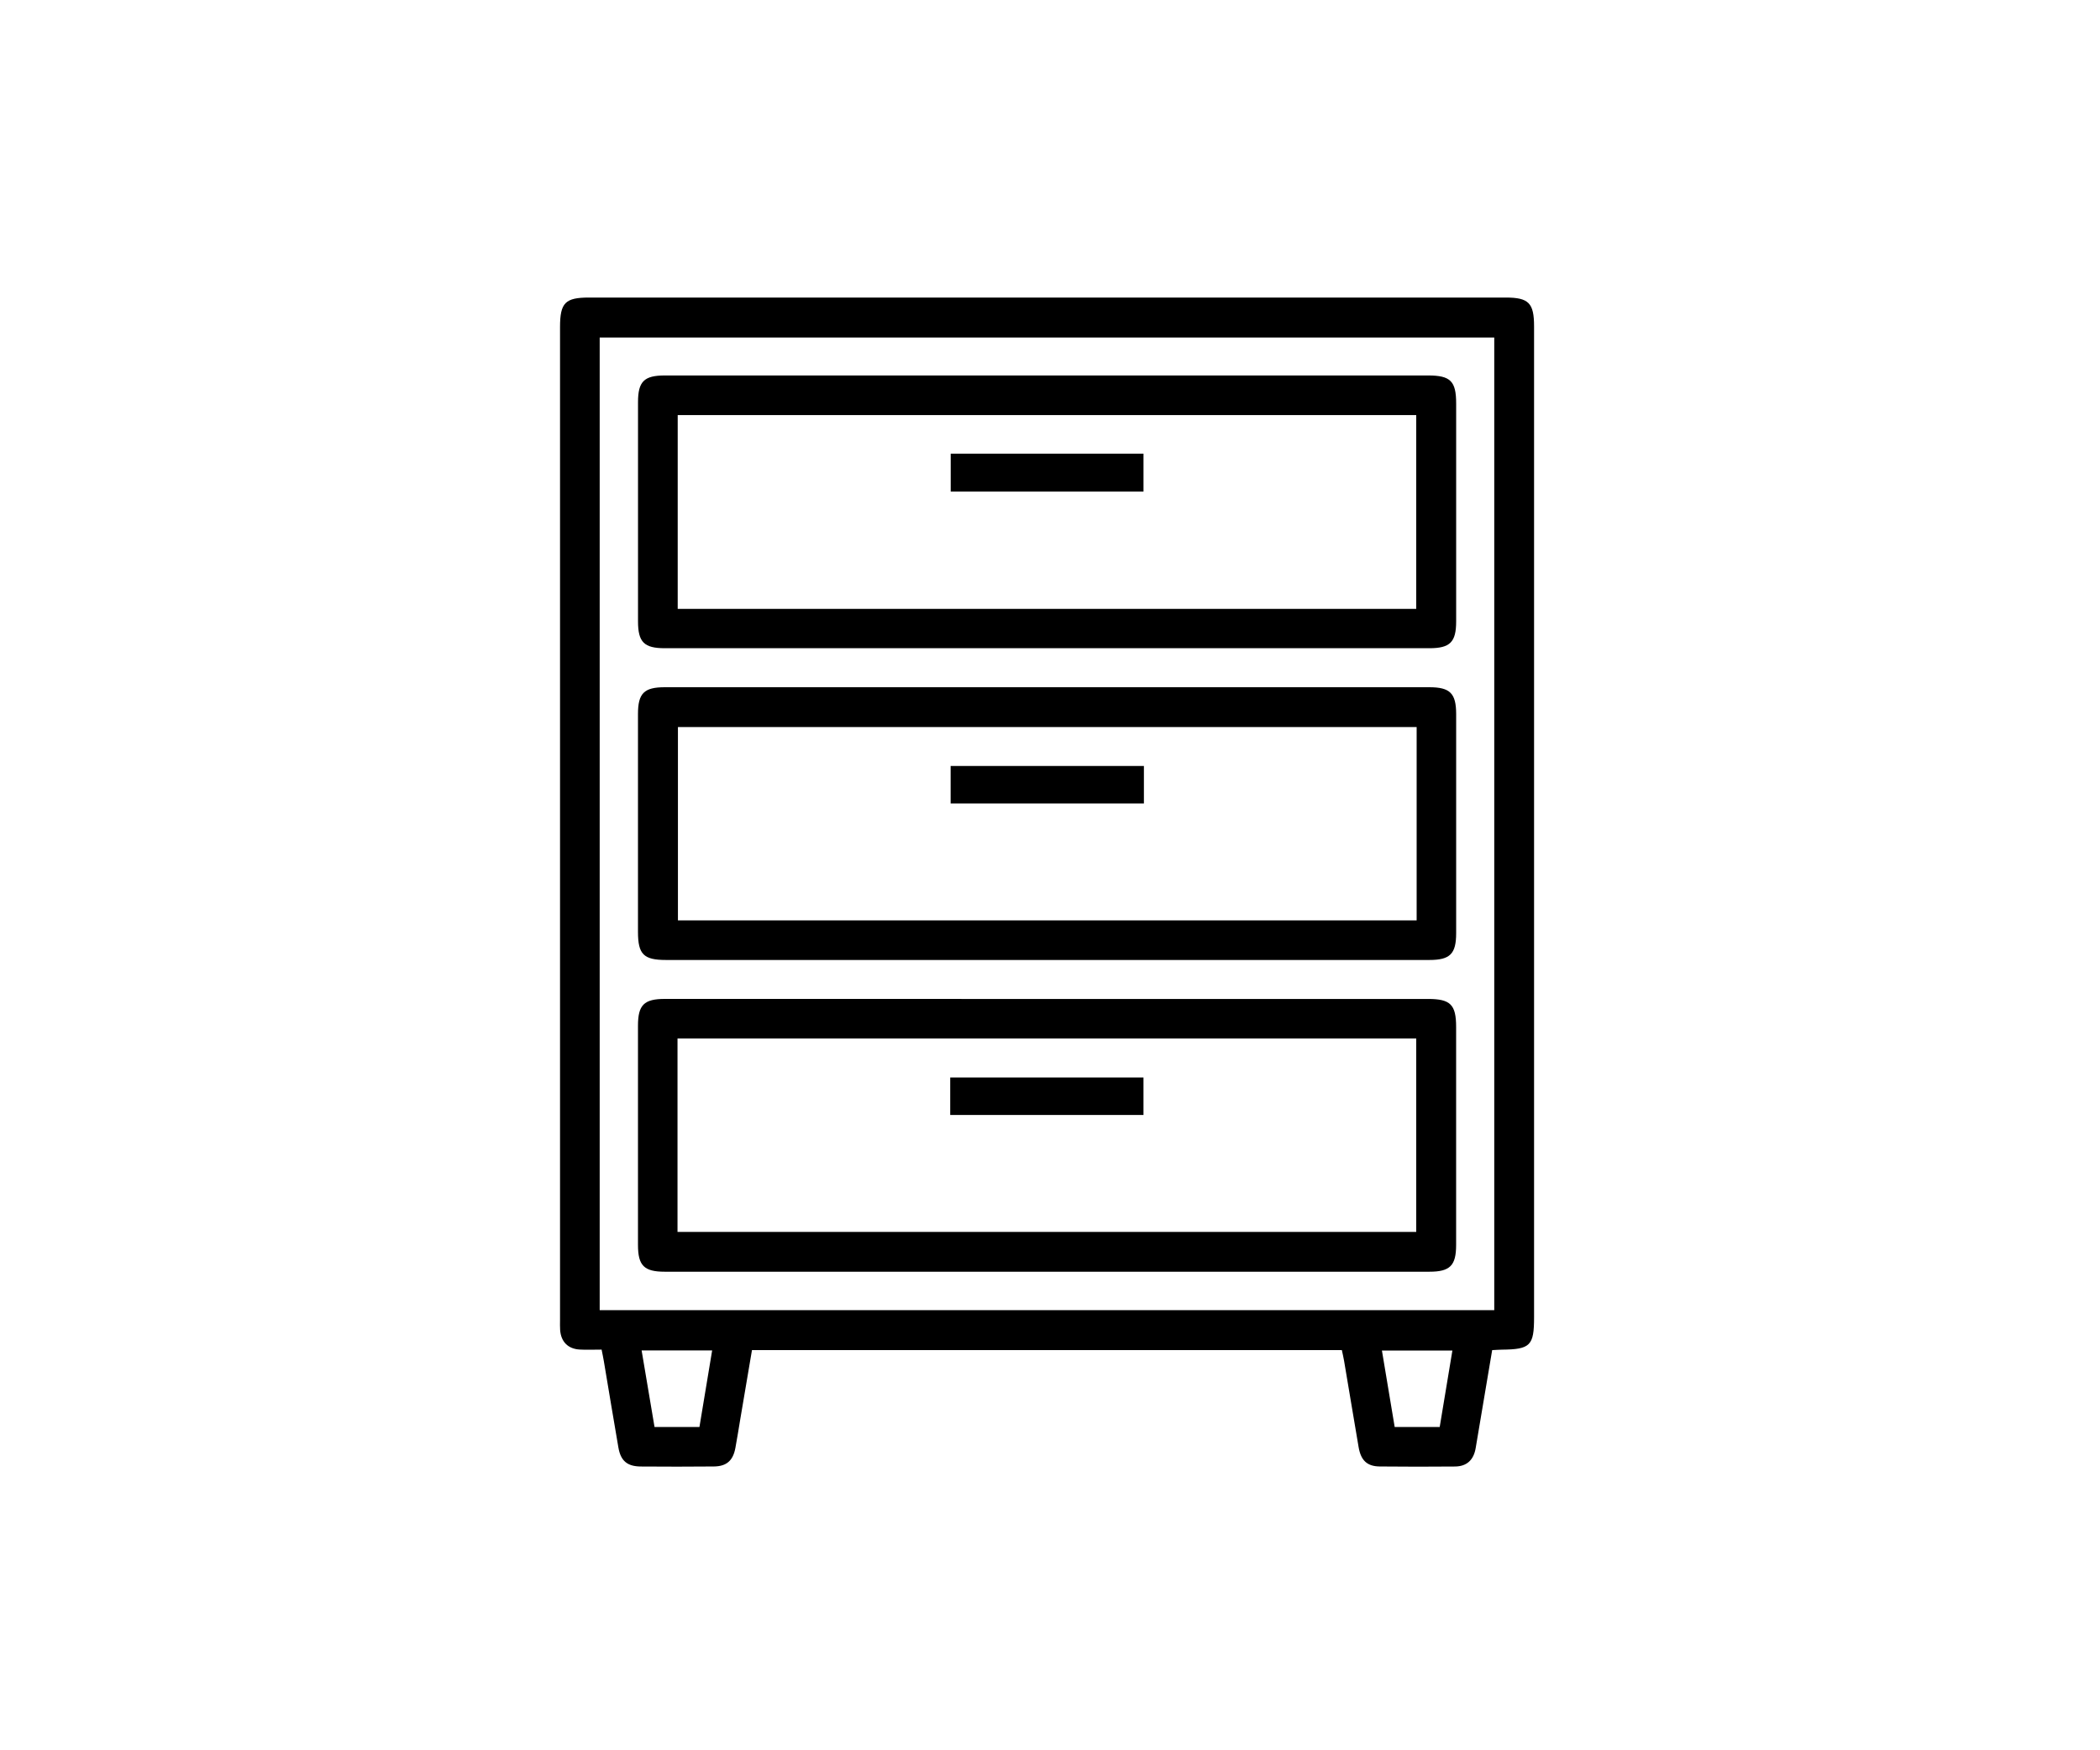 <svg width="120" height="100" viewBox="0 0 120 100" fill="none" xmlns="http://www.w3.org/2000/svg">
<rect width="120" height="100" fill="white"/>
<path d="M34.378 77.108C33.9 77.108 33.506 77.128 33.114 77.104C32.454 77.063 32.058 76.656 32.008 75.994C31.995 75.81 32.002 75.624 32.002 75.438C32.002 56.518 32.002 37.6 32.002 18.68C32.004 17.297 32.298 17 33.662 17C51.121 17 68.58 17 86.039 17C87.355 17 87.661 17.312 87.661 18.647C87.661 37.52 87.661 56.392 87.661 75.266C87.661 76.881 87.448 77.095 85.817 77.111C85.657 77.113 85.496 77.126 85.267 77.137C85.044 78.461 84.823 79.779 84.6 81.097C84.507 81.645 84.418 82.194 84.323 82.742C84.209 83.404 83.825 83.781 83.144 83.787C81.707 83.798 80.269 83.802 78.832 83.785C78.12 83.775 77.765 83.437 77.636 82.686C77.354 81.043 77.084 79.398 76.805 77.753C76.772 77.55 76.722 77.351 76.677 77.135C65.444 77.135 54.249 77.135 42.97 77.135C42.747 78.448 42.525 79.764 42.302 81.078C42.209 81.627 42.126 82.175 42.023 82.722C41.89 83.447 41.522 83.777 40.793 83.785C39.402 83.8 38.01 83.796 36.62 83.787C35.841 83.781 35.469 83.465 35.337 82.703C35.053 81.06 34.783 79.415 34.506 77.771C34.473 77.569 34.428 77.366 34.378 77.108ZM85.386 74.855C85.386 56.286 85.386 37.775 85.386 19.283C68.308 19.283 51.281 19.283 34.268 19.283C34.268 37.835 34.268 56.329 34.268 74.855C51.316 74.855 68.327 74.855 85.386 74.855ZM40.694 77.156C39.297 77.156 38.012 77.156 36.664 77.156C36.917 78.658 37.161 80.104 37.402 81.53C38.311 81.53 39.116 81.53 39.968 81.53C40.211 80.073 40.449 78.638 40.694 77.156ZM82.994 77.16C81.594 77.16 80.309 77.16 78.967 77.16C79.216 78.65 79.456 80.084 79.696 81.528C80.575 81.528 81.399 81.528 82.269 81.528C82.512 80.067 82.75 78.632 82.994 77.16Z" fill="black"/>
<path d="M59.902 21.452C67.137 21.452 74.372 21.452 81.609 21.452C82.886 21.452 83.209 21.776 83.209 23.053C83.209 27.204 83.211 31.355 83.209 35.505C83.209 36.688 82.86 37.035 81.678 37.035C67.115 37.035 52.55 37.035 37.988 37.035C36.806 37.035 36.458 36.688 36.458 35.504C36.456 31.328 36.456 27.155 36.458 22.98C36.458 21.796 36.804 21.452 37.99 21.452C45.293 21.452 52.597 21.452 59.902 21.452ZM80.927 34.786C80.927 31.042 80.927 27.373 80.927 23.714C66.829 23.714 52.788 23.714 38.726 23.714C38.726 27.421 38.726 31.092 38.726 34.786C52.811 34.786 66.853 34.786 80.927 34.786Z" fill="black"/>
<path d="M59.834 54.847C52.575 54.847 45.317 54.847 38.058 54.847C36.779 54.847 36.458 54.524 36.456 53.249C36.456 49.098 36.454 44.947 36.456 40.796C36.456 39.612 36.802 39.264 37.986 39.264C52.549 39.264 67.113 39.264 81.676 39.264C82.86 39.264 83.207 39.612 83.209 40.792C83.211 44.967 83.211 49.141 83.209 53.316C83.209 54.5 82.86 54.847 81.679 54.847C74.396 54.849 67.115 54.847 59.834 54.847ZM80.951 41.538C66.838 41.538 52.779 41.538 38.739 41.538C38.739 45.257 38.739 48.927 38.739 52.585C52.837 52.585 66.877 52.585 80.951 52.585C80.951 48.895 80.951 45.242 80.951 41.538Z" fill="black"/>
<path d="M59.832 57.074C67.091 57.074 74.348 57.074 81.607 57.074C82.884 57.074 83.207 57.398 83.207 58.675C83.207 62.826 83.209 66.977 83.207 71.128C83.207 72.31 82.858 72.658 81.676 72.658C67.113 72.658 52.548 72.658 37.986 72.658C36.804 72.658 36.456 72.31 36.456 71.126C36.454 66.951 36.454 62.778 36.456 58.602C36.456 57.418 36.802 57.072 37.988 57.072C45.269 57.074 52.55 57.074 59.832 57.074ZM38.715 70.384C52.825 70.384 66.882 70.384 80.927 70.384C80.927 66.666 80.927 62.995 80.927 59.335C66.831 59.335 52.788 59.335 38.715 59.335C38.715 63.025 38.715 66.679 38.715 70.384Z" fill="black"/>
<path d="M54.326 25.919C58.019 25.919 61.654 25.919 65.343 25.919C65.343 26.633 65.343 27.335 65.343 28.085C61.689 28.085 58.019 28.085 54.326 28.085C54.326 27.361 54.326 26.644 54.326 25.919Z" fill="black"/>
<path d="M65.366 43.763C65.366 44.501 65.366 45.187 65.366 45.906C61.681 45.906 58.029 45.906 54.322 45.906C54.322 45.216 54.322 44.514 54.322 43.763C57.975 43.763 61.644 43.763 65.366 43.763Z" fill="black"/>
<path d="M54.298 63.703C54.298 62.971 54.298 62.285 54.298 61.563C57.98 61.563 61.631 61.563 65.342 61.563C65.342 62.248 65.342 62.95 65.342 63.703C61.693 63.703 58.025 63.703 54.298 63.703Z" fill="black"/>
</svg>
